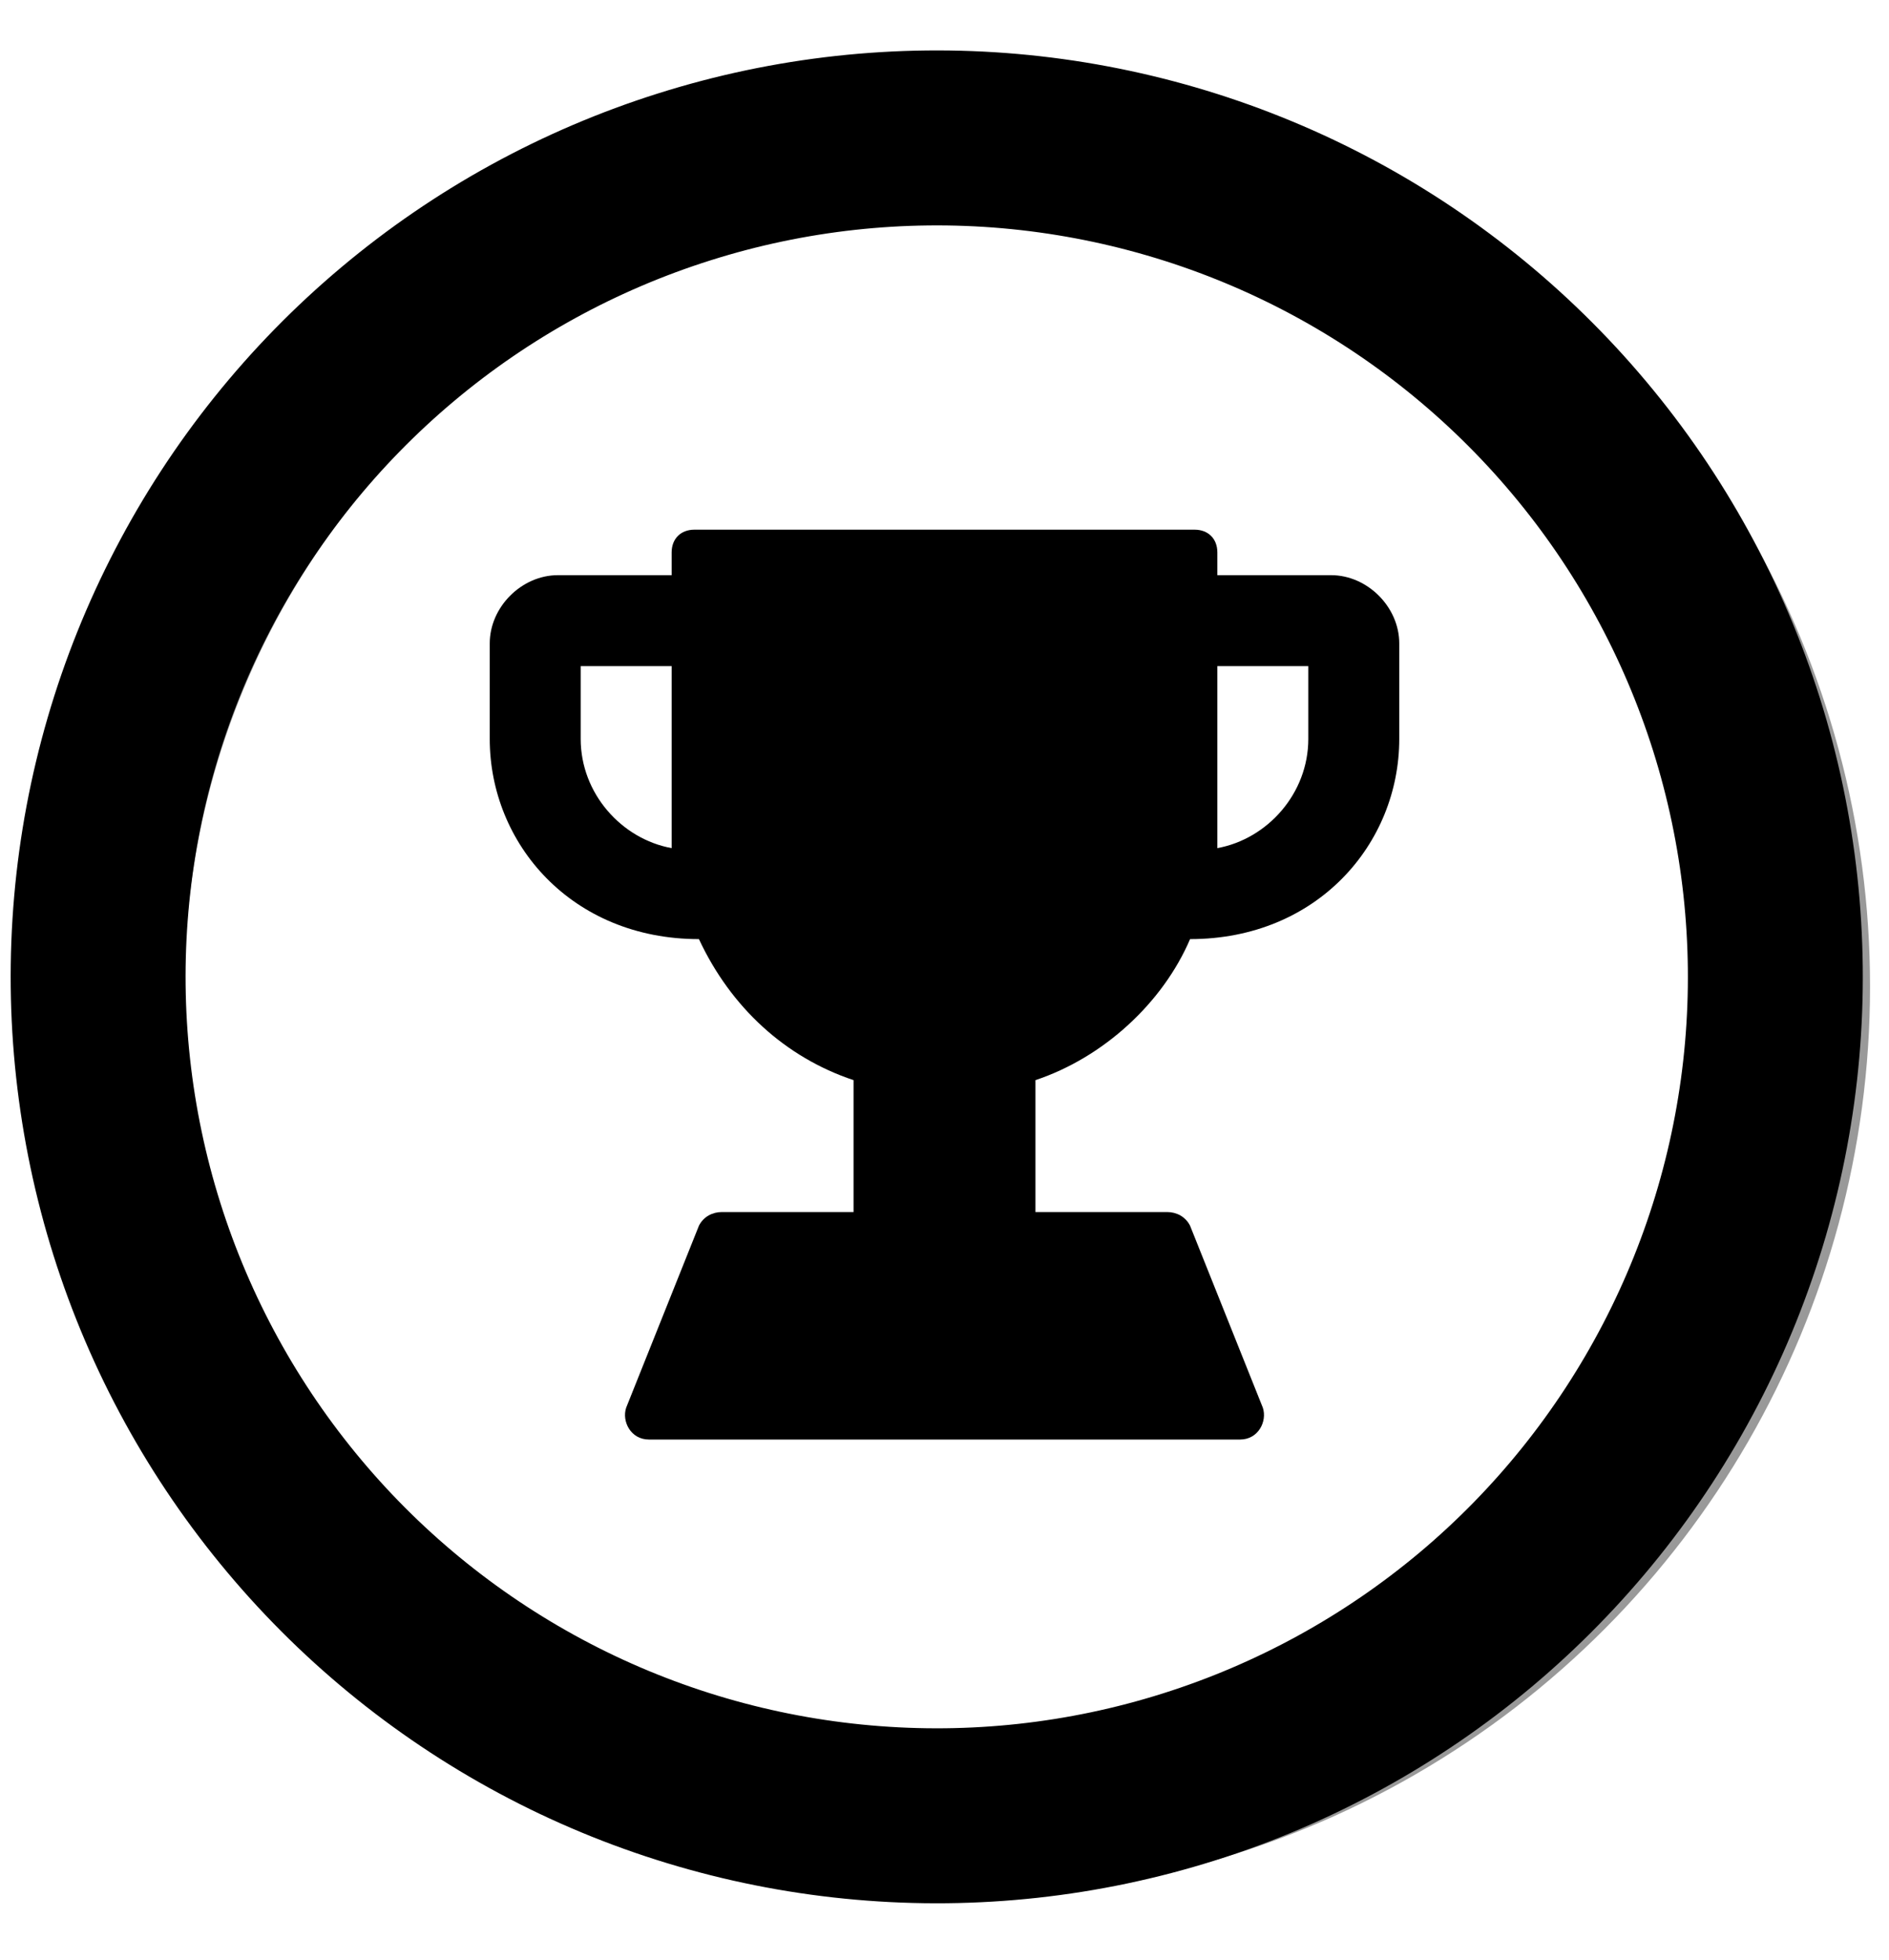 <svg width="27" height="28" viewBox="0 0 27 28" fill="none" xmlns="http://www.w3.org/2000/svg">
<circle opacity="0.4" cx="13.729" cy="14.096" r="12.047" stroke="currentColor" stroke-width="1.906"/>
<path d="M14.434 2.016C16.002 2.154 17.527 2.598 18.924 3.325C20.32 4.052 21.559 5.047 22.571 6.253C23.583 7.458 24.347 8.852 24.821 10.353C25.294 11.854 25.467 13.434 25.33 15.002C25.193 16.57 24.748 18.096 24.021 19.492C23.294 20.888 22.3 22.128 21.094 23.14C19.888 24.151 18.495 24.916 16.993 25.389C15.492 25.863 13.912 26.036 12.344 25.898C10.776 25.761 9.25 25.317 7.854 24.59C6.458 23.863 5.218 22.868 4.207 21.662C3.195 20.456 2.43 19.063 1.957 17.562C1.484 16.061 1.311 14.481 1.448 12.913C1.585 11.345 2.03 9.819 2.757 8.423C3.484 7.026 4.478 5.787 5.684 4.775C6.89 3.763 8.283 2.999 9.785 2.526C11.286 2.052 12.866 1.879 14.434 2.016L14.434 2.016Z" stroke="currentColor" stroke-width="2.5" stroke-linecap="round"/>
<path d="M19.025 8.218H17.4V7.893C17.4 7.698 17.27 7.568 17.075 7.568H9.925C9.73 7.568 9.6 7.698 9.6 7.893V8.218H7.975C7.455 8.218 7 8.673 7 9.193V10.558C7 12.053 8.17 13.418 9.99 13.418C10.445 14.393 11.225 15.108 12.2 15.433V17.318H10.315C10.185 17.318 10.055 17.383 9.99 17.513L8.95 20.113C8.885 20.308 9.015 20.568 9.275 20.568H17.725C17.985 20.568 18.115 20.308 18.05 20.113L17.01 17.513C16.945 17.383 16.815 17.318 16.685 17.318H14.8V15.433C15.775 15.108 16.62 14.328 17.01 13.418C18.83 13.418 20 12.053 20 10.558V9.193C20 8.673 19.545 8.218 19.025 8.218ZM8.3 10.558V9.518H9.6V12.118C8.885 11.988 8.3 11.338 8.3 10.558ZM18.7 10.558C18.7 11.338 18.115 11.988 17.4 12.118V9.518H18.7V10.558Z" fill="currentColor"/>
</svg>
